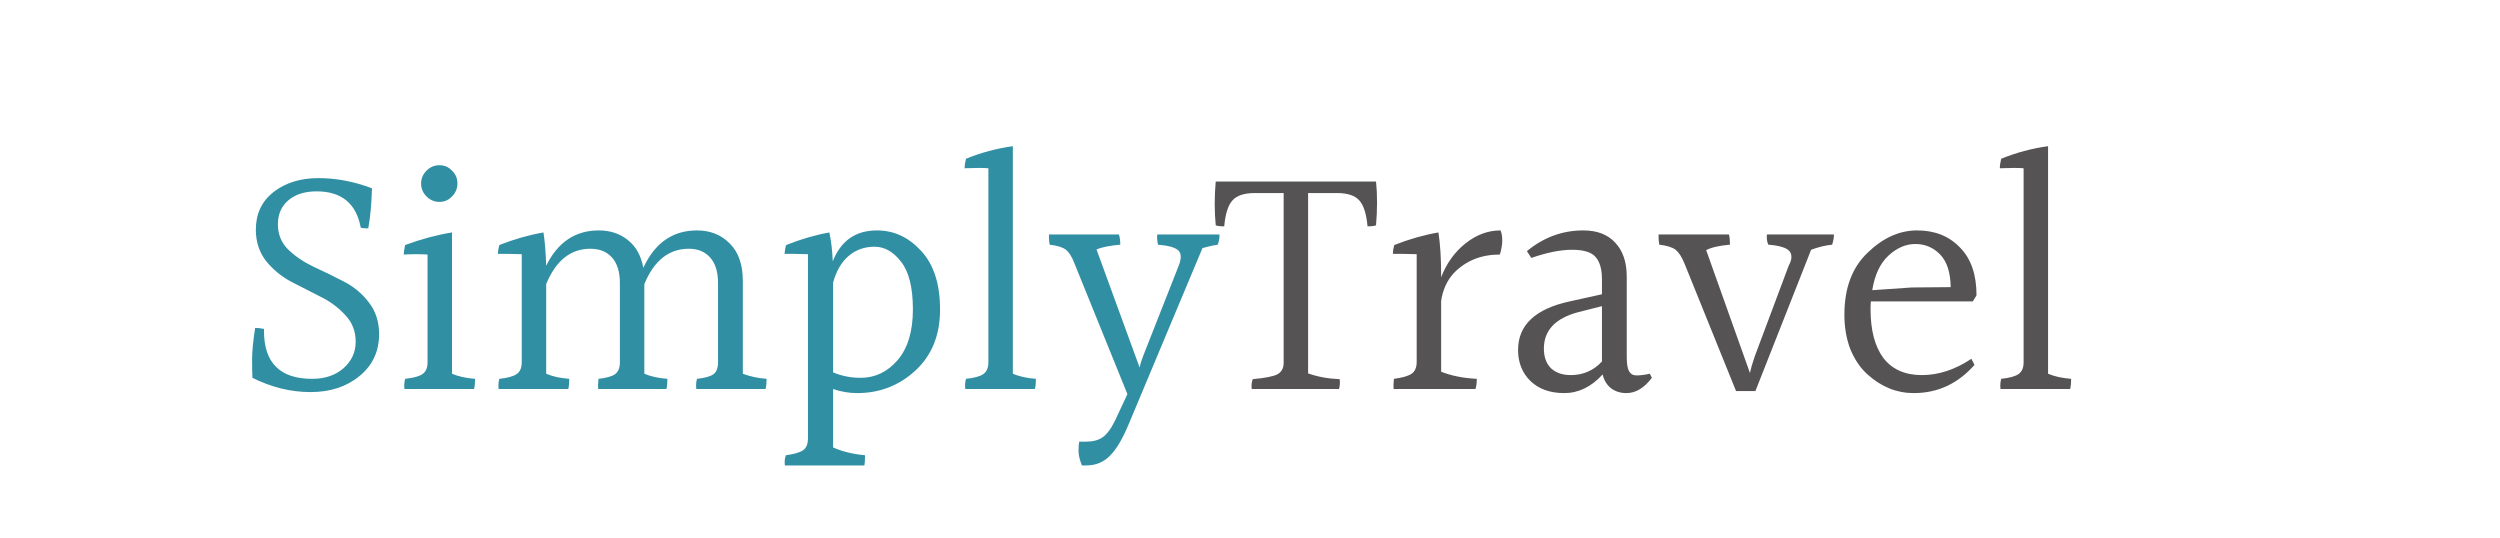 <svg width="265" height="57" viewBox="0 0 265 57" fill="none" xmlns="http://www.w3.org/2000/svg">
<g filter="url(#filter0_d)">
<path d="M40.186 31.404C40.186 33.252 39.49 34.74 38.098 35.868C36.73 36.996 35.002 37.56 32.914 37.56C30.826 37.56 28.774 37.056 26.758 36.048C26.734 35.664 26.722 35.028 26.722 34.14C26.722 33.252 26.83 32.124 27.046 30.756C27.31 30.756 27.622 30.792 27.982 30.864C27.982 30.936 27.982 31.008 27.982 31.08C27.982 34.464 29.686 36.156 33.094 36.156C34.438 36.156 35.542 35.784 36.406 35.04C37.27 34.272 37.702 33.336 37.702 32.232C37.702 31.104 37.33 30.156 36.586 29.388C35.866 28.596 34.99 27.948 33.958 27.444C32.926 26.916 31.894 26.388 30.862 25.86C29.83 25.308 28.942 24.576 28.198 23.664C27.478 22.728 27.118 21.624 27.118 20.352C27.118 18.672 27.742 17.34 28.99 16.356C30.262 15.372 31.846 14.88 33.742 14.88C35.638 14.88 37.534 15.24 39.43 15.96C39.382 17.64 39.25 19.056 39.034 20.208C38.65 20.208 38.386 20.184 38.242 20.136C37.762 17.568 36.202 16.284 33.562 16.284C32.29 16.284 31.282 16.608 30.538 17.256C29.818 17.88 29.458 18.72 29.458 19.776C29.458 20.832 29.818 21.72 30.538 22.44C31.282 23.16 32.182 23.772 33.238 24.276C34.294 24.756 35.35 25.272 36.406 25.824C37.462 26.352 38.35 27.084 39.07 28.02C39.814 28.956 40.186 30.084 40.186 31.404ZM47.912 16.824C47.552 17.208 47.108 17.4 46.58 17.4C46.052 17.4 45.596 17.208 45.212 16.824C44.828 16.44 44.636 15.984 44.636 15.456C44.636 14.928 44.828 14.472 45.212 14.088C45.596 13.704 46.052 13.512 46.58 13.512C47.108 13.512 47.552 13.704 47.912 14.088C48.296 14.448 48.488 14.904 48.488 15.456C48.488 15.984 48.296 16.44 47.912 16.824ZM45.32 34.392V22.98C44.936 22.956 44.528 22.944 44.096 22.944C43.688 22.944 43.256 22.956 42.8 22.98C42.8 22.74 42.848 22.404 42.944 21.972C44.624 21.348 46.28 20.904 47.912 20.64V35.616C48.584 35.904 49.4 36.084 50.36 36.156C50.36 36.588 50.324 36.948 50.252 37.236H42.872C42.824 36.876 42.848 36.516 42.944 36.156C43.832 36.06 44.444 35.892 44.78 35.652C45.14 35.412 45.32 34.992 45.32 34.392ZM78.74 25.788V35.616C79.484 35.904 80.324 36.084 81.26 36.156C81.26 36.588 81.224 36.948 81.152 37.236H73.808C73.76 36.876 73.784 36.516 73.88 36.156C74.744 36.06 75.332 35.892 75.644 35.652C75.956 35.412 76.112 34.992 76.112 34.392V26.004C76.112 24.828 75.836 23.928 75.284 23.304C74.732 22.68 73.976 22.368 73.016 22.368C70.904 22.368 69.332 23.616 68.3 26.112V35.616C68.972 35.904 69.788 36.084 70.748 36.156C70.748 36.588 70.712 36.948 70.64 37.236H63.404C63.38 36.948 63.392 36.588 63.44 36.156C64.304 36.06 64.892 35.892 65.204 35.652C65.54 35.412 65.708 34.992 65.708 34.392V26.004C65.708 24.828 65.432 23.928 64.88 23.304C64.328 22.68 63.56 22.368 62.576 22.368C60.488 22.368 58.928 23.616 57.896 26.112V35.616C58.568 35.904 59.384 36.084 60.344 36.156C60.344 36.588 60.308 36.948 60.236 37.236H52.856C52.808 36.876 52.832 36.516 52.928 36.156C53.816 36.06 54.428 35.892 54.764 35.652C55.124 35.412 55.304 34.992 55.304 34.392V22.944C54.608 22.92 54.068 22.908 53.684 22.908C53.3 22.908 53 22.908 52.784 22.908C52.784 22.62 52.832 22.308 52.928 21.972C54.512 21.348 56.072 20.904 57.608 20.64C57.752 21.552 57.848 22.728 57.896 24.168C59.12 21.672 60.98 20.424 63.476 20.424C64.676 20.424 65.696 20.76 66.536 21.432C67.4 22.104 67.952 23.088 68.192 24.384C69.416 21.744 71.312 20.424 73.88 20.424C75.296 20.424 76.46 20.892 77.372 21.828C78.284 22.74 78.74 24.06 78.74 25.788ZM91.223 36.048C92.759 36.048 94.067 35.424 95.147 34.176C96.227 32.904 96.767 31.116 96.767 28.812C96.767 26.484 96.347 24.792 95.507 23.736C94.691 22.68 93.755 22.152 92.699 22.152C91.643 22.152 90.731 22.476 89.963 23.124C89.195 23.772 88.643 24.72 88.307 25.968V35.472C89.219 35.856 90.191 36.048 91.223 36.048ZM85.643 42.456V22.944C84.947 22.92 84.407 22.908 84.023 22.908C83.639 22.908 83.351 22.908 83.159 22.908C83.207 22.452 83.267 22.14 83.339 21.972C84.899 21.348 86.423 20.904 87.911 20.64C88.103 21.504 88.223 22.524 88.271 23.7C89.135 21.516 90.695 20.424 92.951 20.424C94.751 20.424 96.311 21.144 97.631 22.584C98.975 24.024 99.647 26.1 99.647 28.812C99.647 31.524 98.771 33.684 97.019 35.292C95.291 36.876 93.239 37.668 90.863 37.668C89.999 37.668 89.147 37.524 88.307 37.236V43.428C89.267 43.86 90.395 44.136 91.691 44.256C91.691 44.784 91.667 45.144 91.619 45.336H83.195C83.147 44.928 83.183 44.568 83.303 44.256C84.191 44.136 84.803 43.956 85.139 43.716C85.475 43.476 85.643 43.056 85.643 42.456ZM104.769 34.392V13.836C104.505 13.812 104.169 13.8 103.761 13.8C103.353 13.8 102.849 13.812 102.249 13.836C102.249 13.548 102.297 13.212 102.393 12.828C103.977 12.18 105.633 11.736 107.361 11.496V35.616C108.033 35.904 108.849 36.084 109.809 36.156C109.809 36.588 109.773 36.948 109.701 37.236H102.321C102.273 36.876 102.297 36.516 102.393 36.156C103.281 36.06 103.893 35.892 104.229 35.652C104.589 35.412 104.769 34.992 104.769 34.392ZM115.15 45.336H114.682C114.442 44.736 114.322 44.22 114.322 43.788C114.322 43.38 114.346 43.056 114.394 42.816H115.078C115.846 42.816 116.446 42.66 116.878 42.348C117.334 42.036 117.778 41.436 118.21 40.548L119.506 37.776L113.89 23.916C113.626 23.22 113.326 22.74 112.99 22.476C112.654 22.212 112.078 22.032 111.262 21.936C111.214 21.648 111.19 21.42 111.19 21.252C111.19 21.084 111.19 20.952 111.19 20.856H118.606C118.702 21.144 118.75 21.504 118.75 21.936C117.646 22.032 116.806 22.2 116.23 22.44L120.802 34.968C120.874 34.584 121.006 34.152 121.198 33.672L124.942 24.168C125.086 23.808 125.158 23.496 125.158 23.232C125.158 22.968 125.086 22.752 124.942 22.584C124.63 22.248 123.898 22.032 122.746 21.936C122.65 21.456 122.626 21.096 122.674 20.856H129.262C129.286 21.192 129.226 21.552 129.082 21.936C128.602 22.008 128.062 22.128 127.462 22.296L119.65 40.944C119.002 42.504 118.342 43.62 117.67 44.292C116.998 44.988 116.158 45.336 115.15 45.336Z" fill="#318FA4"/>
<path d="M145.859 15.24C145.931 15.912 145.967 16.644 145.967 17.436C145.967 18.204 145.931 19.02 145.859 19.884C145.691 19.956 145.391 19.992 144.959 19.992C144.839 18.672 144.551 17.76 144.095 17.256C143.639 16.728 142.847 16.464 141.719 16.464H138.659V35.58C139.667 35.94 140.783 36.144 142.007 36.192C142.055 36.552 142.031 36.9 141.935 37.236H132.683C132.635 36.852 132.671 36.504 132.791 36.192C134.087 36.072 134.951 35.904 135.383 35.688C135.839 35.448 136.067 35.04 136.067 34.464V16.464H133.007C131.879 16.464 131.087 16.728 130.631 17.256C130.175 17.76 129.887 18.672 129.767 19.992C129.335 19.992 129.035 19.956 128.867 19.884C128.795 19.14 128.759 18.384 128.759 17.616C128.759 16.824 128.795 16.032 128.867 15.24H145.859ZM152.76 25.14V25.392C153.336 23.904 154.2 22.704 155.352 21.792C156.504 20.88 157.74 20.424 159.06 20.424C159.18 20.712 159.24 21.072 159.24 21.504C159.24 21.912 159.156 22.404 158.988 22.98C156.996 22.98 155.364 23.64 154.092 24.96C153.372 25.752 152.928 26.736 152.76 27.912V35.4C153.84 35.832 155.1 36.084 156.54 36.156C156.54 36.612 156.492 36.972 156.396 37.236H147.72C147.696 36.948 147.708 36.588 147.756 36.156C148.668 36.036 149.292 35.856 149.628 35.616C149.988 35.376 150.168 34.956 150.168 34.356V22.944C149.472 22.92 148.932 22.908 148.548 22.908C148.164 22.908 147.864 22.908 147.648 22.908C147.648 22.62 147.696 22.308 147.792 21.972C149.376 21.348 150.936 20.904 152.472 20.64C152.664 21.864 152.76 23.364 152.76 25.14ZM163.651 32.952C163.651 33.84 163.903 34.536 164.407 35.04C164.935 35.52 165.631 35.76 166.495 35.76C167.815 35.76 168.919 35.28 169.807 34.32V28.452L167.251 29.1C164.851 29.748 163.651 31.032 163.651 32.952ZM172.399 37.668C171.775 37.668 171.235 37.5 170.779 37.164C170.323 36.804 170.023 36.312 169.879 35.688C168.679 37.008 167.323 37.668 165.811 37.668C164.323 37.668 163.135 37.248 162.247 36.408C161.359 35.544 160.915 34.44 160.915 33.096C160.915 30.456 162.739 28.74 166.387 27.948L169.807 27.192V25.608C169.807 24.528 169.579 23.736 169.123 23.232C168.691 22.728 167.863 22.476 166.639 22.476C165.415 22.476 163.975 22.764 162.319 23.34L161.851 22.62C163.627 21.156 165.619 20.424 167.827 20.424C169.291 20.424 170.419 20.856 171.211 21.72C172.027 22.584 172.435 23.784 172.435 25.32V33.852C172.435 34.572 172.519 35.076 172.687 35.364C172.855 35.652 173.119 35.796 173.479 35.796C173.863 35.796 174.331 35.736 174.883 35.616L175.099 36.048C174.283 37.128 173.383 37.668 172.399 37.668ZM175.885 21.936C175.837 21.648 175.813 21.42 175.813 21.252C175.813 21.084 175.813 20.952 175.813 20.856H183.265C183.337 21.072 183.373 21.432 183.373 21.936C182.245 22.032 181.405 22.224 180.853 22.512L185.497 35.544C185.593 35.064 185.761 34.476 186.001 33.78L189.601 24.168C189.793 23.808 189.889 23.508 189.889 23.268C189.889 23.004 189.829 22.8 189.709 22.656C189.421 22.272 188.665 22.032 187.441 21.936C187.297 21.624 187.249 21.264 187.297 20.856H194.389C194.413 21.096 194.353 21.456 194.209 21.936C193.489 22.008 192.745 22.188 191.977 22.476L186.073 37.452H184.021L178.549 23.916C178.261 23.22 177.949 22.74 177.613 22.476C177.277 22.212 176.701 22.032 175.885 21.936ZM206.774 26.436C206.75 24.876 206.378 23.724 205.658 22.98C204.938 22.236 204.062 21.864 203.03 21.864C202.022 21.864 201.074 22.272 200.186 23.088C199.298 23.904 198.722 25.128 198.458 26.76L202.634 26.472L206.774 26.436ZM198.278 28.776C198.278 31.008 198.734 32.736 199.646 33.96C200.582 35.16 201.938 35.76 203.714 35.76C205.49 35.76 207.242 35.184 208.97 34.032L209.294 34.68C207.542 36.672 205.394 37.668 202.85 37.668C201.05 37.668 199.418 37.008 197.954 35.688C197.21 35.016 196.61 34.14 196.154 33.06C195.722 31.956 195.506 30.72 195.506 29.352C195.506 26.544 196.322 24.36 197.954 22.8C199.586 21.216 201.338 20.424 203.21 20.424C205.082 20.424 206.594 21.024 207.746 22.224C208.922 23.4 209.51 25.092 209.51 27.3C209.366 27.564 209.234 27.78 209.114 27.948H198.314C198.29 28.116 198.278 28.392 198.278 28.776ZM214.503 34.392V13.836C214.239 13.812 213.903 13.8 213.495 13.8C213.087 13.8 212.583 13.812 211.983 13.836C211.983 13.548 212.031 13.212 212.127 12.828C213.711 12.18 215.367 11.736 217.095 11.496V35.616C217.767 35.904 218.583 36.084 219.543 36.156C219.543 36.588 219.507 36.948 219.435 37.236H212.055C212.007 36.876 212.031 36.516 212.127 36.156C213.015 36.06 213.627 35.892 213.963 35.652C214.323 35.412 214.503 34.992 214.503 34.392Z" fill="#555353"/>
</g>
<defs>
<filter id="filter0_d" x="22.722" y="11.496" width="200.822" height="41.84" filterUnits="userSpaceOnUse" color-interpolation-filters="sRGB">
<feFlood flood-opacity="0" result="BackgroundImageFix"/>
<feColorMatrix in="SourceAlpha" type="matrix" values="0 0 0 0 0 0 0 0 0 0 0 0 0 0 0 0 0 0 127 0"/>
<feOffset dy="4"/>
<feGaussianBlur stdDeviation="2"/>
<feColorMatrix type="matrix" values="0 0 0 0 0 0 0 0 0 0 0 0 0 0 0 0 0 0 0.25 0"/>
<feBlend mode="normal" in2="BackgroundImageFix" result="effect1_dropShadow"/>
<feBlend mode="normal" in="SourceGraphic" in2="effect1_dropShadow" result="shape"/>
</filter>
</defs>
</svg>
